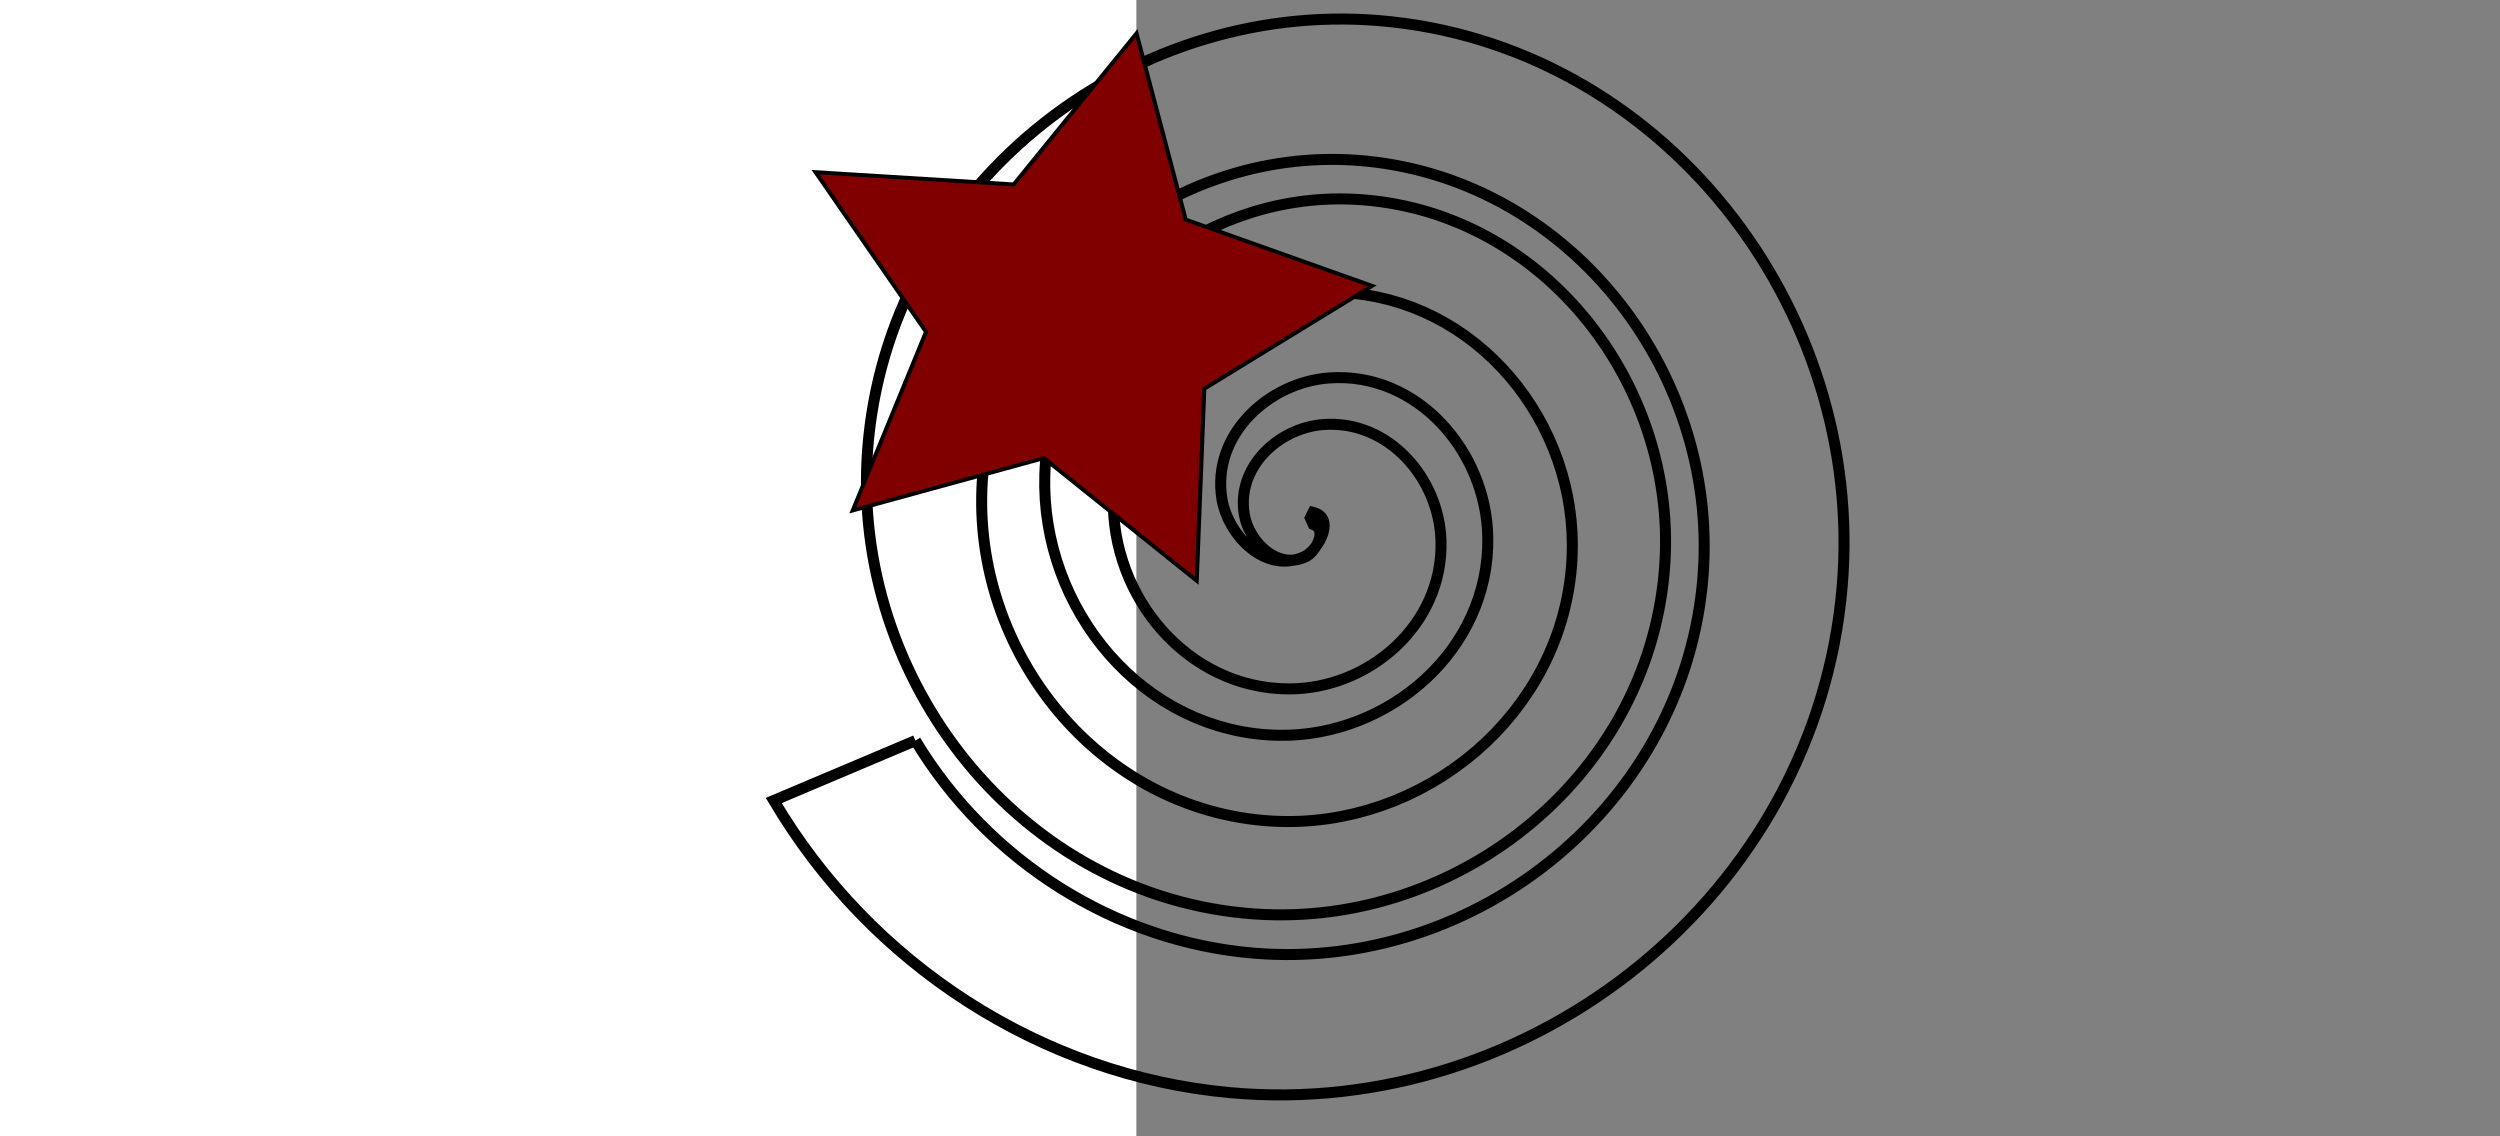 <?xml version="1.0" encoding="UTF-8" standalone="no"?>
<!-- Created with Inkscape (http://www.inkscape.org/) -->

<svg
   xmlns:dc="http://purl.org/dc/elements/1.1/"
   xmlns:cc="http://creativecommons.org/ns#"
   xmlns:rdf="http://www.w3.org/1999/02/22-rdf-syntax-ns#"
   xmlns:svg="http://www.w3.org/2000/svg"
   xmlns="http://www.w3.org/2000/svg"
   xmlns:sodipodi="http://sodipodi.sourceforge.net/DTD/sodipodi-0.dtd"
   xmlns:inkscape="http://www.inkscape.org/namespaces/inkscape"
   width="220.0mm"
   height="100.0mm"
   viewBox="0 0 220.0 100.0"
   id="svg2"
   version="1.1"
   inkscape:version="0.92.4 (unknown)"
   sodipodi:docname="drawing.svg">
  <rect x="0" y="0" width="220.0" height="100.0" fill="#808080" stroke="none"/>
  <sodipodi:namedview
     id="base"
     pagecolor="#ffffff"
     bordercolor="#666666"
     borderopacity="1.0"
     inkscape:pageopacity="0.0"
     inkscape:pageshadow="2"
     inkscape:zoom="0.98994949"
     inkscape:cx="688.33278"
     inkscape:cy="101.25984"
     inkscape:document-units="mm"
     inkscape:current-layer="g3347"
     showgrid="false"
     inkscape:window-width="1366"
     inkscape:window-height="754"
     inkscape:window-x="0"
     inkscape:window-y="14"
     inkscape:window-maximized="0"
     borderlayer="true"
     objecttolerance="1">
    <inkscape:grid
       id="grid3339"
       units="mm"
       type="xygrid"
       empspacing="1"
       spacingy="2.54"
       spacingx="2.54" />
    <inkscape:grid
       id="grid839"
       units="mm"
       type="xygrid"
       empspacing="1"
       spacingy="2.54"
       spacingx="2.54" />
  </sodipodi:namedview>
  <defs
     id="defs4" />
  <g
     inkscape:label="[fixed] BG"
     inkscape:groupmode="layer"
     sodipodi:insensitive="true"
     id="g3343">
    <rect
       x="0"
       y="0"
       width="100.0"
       height="100.0"
       style="stroke:none;fill-opacity:1;fill:#FFFFFF"
       id="rect3345" />
  </g>
  <g
     inkscape:label="Edge.Cuts"
     inkscape:groupmode="layer"
     id="g3347">
    <path
       sodipodi:nodetypes="csssssssssssssccsssssssssssssccccccccccccccccccccccccccccccccccccccccccccccccccccccccccccccccccccccccccccccccccccccccccccccccccccccccccccccccccccccccccccccccccccccccccccccccccccccccccccccccccccccccccccccccccccccccccccccccccccccccccccccccccccccccccccccccccccccccccccccccccccccccccccccccccccccccccccccccccccccccccccccccccccccccccccccccccccccccccccccccccccccccccccccccccccccccccccccccccccccccccccccccccccccccccccccccccccccccccccccccccccccccccccccccccccccccccccccccccccccccccccccccccccccccccccccccccccccccccccccccccccccccccccccccccccccccccccccccccccccccccccccccccccccccccccccccccccccccccccccccccccccccccccccccccccccccccccccccccccccccccccccccccccccccccccccccccccccccccccccccccccccccccccccccccccccccccccccccccccccccccccccccccccccccccccccccccccccccccccccccccccccccccccccccccccccccccccccccccccccccccccccccccccccccccccccccccccccccccccccccccccccccccccccccccccccccccccccccccccccccccccccccccccccccccccccccccccccccccccccccccccccccccccccccccccccccccccccccccccccccccccccccccccccccccccccccccccccccccccccccccccccccccccccccccccccccccccccccccccccccccccccccccccccccccccccccccccccccccccccccccccccccccccccccccccccccccccccccccccccccccccccccccccccccccccccccccccccccccccccccccccccccccccccccccccccccccccccccccccccccccccccccccccccccccccccccccccccc"
       inkscape:connector-curvature="0"
       d="M 80.561,65.173 81.172,66.155 81.811,67.116 82.477,68.055 83.17,68.973 83.888,69.869 84.631,70.743 85.398,71.593 86.188,72.419 87.002,73.222 87.837,73.999 88.694,74.752 89.572,75.479 90.47,76.18 91.387,76.855 92.322,77.502 93.276,78.122 94.247,78.713 95.234,79.277 96.238,79.811 97.256,80.315 98.289,80.79 99.336,81.233 100.395,81.646 101.468,82.027 102.552,82.377 103.646,82.693 104.752,82.977 105.866,83.227 106.99,83.443 108.122,83.625 109.261,83.772 110.408,83.883 111.327,83.945 112.244,83.984 113.159,84 114.07,83.992 114.978,83.961 115.883,83.907 116.783,83.831 117.679,83.733 118.57,83.612 119.456,83.47 120.337,83.307 121.212,83.122 122.08,82.916 122.942,82.69 123.797,82.443 124.645,82.176 125.485,81.889 126.318,81.583 127.141,81.257 127.957,80.911 128.763,80.547 129.56,80.164 130.347,79.763 131.124,79.344 131.891,78.906 132.647,78.452 133.391,77.979 134.124,77.49 134.846,76.984 135.555,76.461 136.251,75.921 136.935,75.366 137.605,74.795 138.262,74.208 138.905,73.606 139.533,72.989 140.147,72.357 140.746,71.71 141.329,71.049 141.896,70.374 142.448,69.685 142.983,68.983 143.501,68.267 144.002,67.538 144.486,66.797 144.951,66.043 145.399,65.276 145.827,64.498 146.237,63.708 146.628,62.906 146.999,62.093 147.35,61.269 147.68,60.435 147.99,59.59 148.279,58.734 148.546,57.869 148.792,56.994 149.015,56.109 149.216,55.215 149.395,54.313 149.55,53.401 149.681,52.481 149.789,51.553 149.872,50.617 149.926,49.764 149.958,48.913 149.969,48.065 149.958,47.219 149.927,46.377 149.875,45.538 149.802,44.703 149.709,43.872 149.597,43.045 149.464,42.224 149.312,41.407 149.141,40.596 148.95,39.79 148.741,38.991 148.513,38.198 148.267,37.412 148.002,36.633 147.72,35.861 147.42,35.097 147.102,34.342 146.768,33.594 146.416,32.856 146.048,32.126 145.663,31.406 145.262,30.696 144.844,29.996 144.411,29.306 143.963,28.627 143.499,27.959 143.02,27.302 142.526,26.657 142.017,26.024 141.494,25.403 140.957,24.796 140.406,24.201 139.841,23.619 139.262,23.052 138.671,22.498 138.066,21.959 137.448,21.434 136.818,20.924 136.176,20.43 135.521,19.951 134.855,19.489 134.177,19.042 133.488,18.613 132.787,18.2 132.076,17.805 131.353,17.427 130.621,17.067 129.878,16.726 129.125,16.403 128.362,16.1 127.59,15.815 126.808,15.55 126.018,15.305 125.218,15.081 124.41,14.877 123.594,14.694 122.769,14.532 121.937,14.392 121.096,14.274 120.249,14.178 119.394,14.105 118.622,14.059 117.851,14.033 117.083,14.027 116.318,14.04 115.555,14.073 114.795,14.124 114.039,14.194 113.287,14.283 112.539,14.39 111.795,14.516 111.056,14.659 110.322,14.82 109.593,14.998 108.87,15.194 108.152,15.407 107.441,15.636 106.736,15.883 106.038,16.145 105.347,16.424 104.664,16.719 103.988,17.03 103.32,17.357 102.661,17.698 102.009,18.055 101.367,18.427 100.734,18.814 100.111,19.215 99.497,19.63 98.893,20.06 98.3,20.503 97.717,20.96 97.146,21.431 96.585,21.914 96.037,22.411 95.5,22.921 94.975,23.443 94.463,23.977 93.963,24.524 93.477,25.083 93.004,25.653 92.544,26.235 92.099,26.828 91.668,27.433 91.251,28.048 90.85,28.674 90.463,29.31 90.092,29.957 89.737,30.613 89.398,31.28 89.075,31.956 88.769,32.641 88.48,33.336 88.208,34.04 87.954,34.752 87.717,35.473 87.499,36.202 87.3,36.94 87.119,37.685 86.957,38.438 86.814,39.198 86.692,39.966 86.589,40.741 86.506,41.522 86.444,42.311 86.407,43.015 86.388,43.718 86.386,44.419 86.402,45.117 86.435,45.813 86.485,46.506 86.552,47.195 86.635,47.881 86.734,48.564 86.85,49.242 86.982,49.916 87.13,50.586 87.293,51.25 87.472,51.91 87.666,52.564 87.876,53.212 88.1,53.855 88.339,54.491 88.592,55.121 88.859,55.744 89.141,56.359 89.437,56.968 89.746,57.569 90.069,58.162 90.406,58.747 90.755,59.323 91.118,59.891 91.493,60.45 91.881,60.999 92.281,61.539 92.693,62.069 93.118,62.589 93.554,63.099 94.002,63.598 94.461,64.086 94.932,64.563 95.414,65.029 95.906,65.482 96.41,65.924 96.923,66.353 97.448,66.77 97.982,67.174 98.526,67.565 99.08,67.942 99.643,68.306 100.216,68.656 100.798,68.992 101.388,69.313 101.988,69.619 102.596,69.91 103.213,70.186 103.838,70.447 104.47,70.691 105.111,70.919 105.759,71.131 106.415,71.326 107.078,71.505 107.748,71.665 108.425,71.809 109.108,71.934 109.798,72.042 110.495,72.131 111.197,72.201 111.905,72.253 112.531,72.282 113.154,72.295 113.776,72.292 114.395,72.274 115.012,72.24 115.627,72.191 116.239,72.127 116.847,72.048 117.452,71.954 118.054,71.845 119.245,71.585 120.419,71.269 121.574,70.898 122.707,70.474 123.817,69.997 124.901,69.47 125.959,68.893 126.987,68.268 127.984,67.597 128.947,66.88 129.876,66.12 130.767,65.317 131.62,64.473 132.431,63.589 133.199,62.667 133.922,61.707 134.598,60.712 134.918,60.202 135.225,59.683 135.52,59.156 135.802,58.621 136.07,58.078 136.325,57.528 136.566,56.97 136.793,56.404 137.006,55.832 137.205,55.252 137.388,54.665 137.557,54.072 137.711,53.473 137.849,52.866 137.971,52.254 138.078,51.636 138.168,51.012 138.242,50.383 138.299,49.747 138.34,49.107 138.367,47.996 138.339,46.892 138.257,45.796 138.123,44.711 137.938,43.638 137.702,42.578 137.417,41.535 137.085,40.509 136.706,39.502 136.281,38.516 135.813,37.552 135.301,36.614 134.748,35.702 134.154,34.817 133.521,33.963 132.85,33.141 132.141,32.351 131.397,31.597 130.619,30.88 129.807,30.202 128.962,29.565 128.087,28.969 127.182,28.418 126.249,27.913 125.288,27.455 124.301,27.047 123.289,26.69 122.253,26.386 121.195,26.136 120.657,26.033 120.115,25.943 119.567,25.869 119.015,25.809 118.458,25.764 117.896,25.735 116.941,25.722 115.993,25.756 115.051,25.838 114.119,25.965 113.197,26.137 112.288,26.353 111.392,26.61 110.511,26.91 109.647,27.25 108.801,27.629 107.976,28.047 107.171,28.501 106.39,28.993 105.633,29.519 104.903,30.079 104.2,30.673 103.526,31.299 102.883,31.955 102.272,32.642 101.695,33.358 101.154,34.101 100.649,34.872 100.183,35.668 99.757,36.489 99.372,37.333 99.031,38.2 98.735,39.089 98.484,39.999 98.282,40.927 98.129,41.875 98.026,42.84 97.977,43.821 97.978,44.635 98.019,45.445 98.099,46.248 98.217,47.043 98.372,47.829 98.563,48.604 98.79,49.368 99.051,50.118 99.346,50.854 99.674,51.573 100.034,52.276 100.424,52.959 100.845,53.623 101.295,54.265 101.774,54.885 102.28,55.48 102.813,56.05 103.371,56.593 103.954,57.108 104.562,57.594 105.192,58.049 105.845,58.471 106.519,58.86 107.213,59.214 107.928,59.531 108.661,59.811 109.411,60.052 110.179,60.252 110.963,60.411 111.762,60.527 112.576,60.598 113.403,60.623 114.064,60.609 114.72,60.561 115.371,60.482 116.016,60.372 116.653,60.231 117.282,60.06 117.9,59.861 118.508,59.634 119.103,59.378 119.685,59.097 120.253,58.789 120.805,58.456 121.34,58.098 121.857,57.717 122.355,57.312 122.834,56.885 123.29,56.436 123.725,55.966 124.135,55.476 124.521,54.967 124.882,54.439 125.215,53.892 125.52,53.329 125.795,52.749 126.04,52.153 126.254,51.541 126.435,50.916 126.582,50.276 126.693,49.624 126.769,48.96 126.808,48.284 126.807,47.597 126.78,47.079 126.728,46.564 126.651,46.053 126.551,45.548 126.427,45.049 126.281,44.556 126.112,44.072 125.923,43.596 125.712,43.131 125.481,42.676 125.23,42.233 124.96,41.803 124.671,41.387 124.364,40.985 124.04,40.599 123.698,40.23 123.341,39.878 122.967,39.545 122.579,39.231 122.175,38.938 121.758,38.666 121.327,38.416 120.883,38.19 120.427,37.988 119.958,37.812 119.479,37.662 118.989,37.538 118.489,37.443 117.979,37.378 117.46,37.342 116.933,37.337 116.398,37.364 116.032,37.403 115.668,37.46 115.306,37.534 114.948,37.625 114.593,37.733 114.244,37.857 113.901,37.997 113.564,38.152 113.235,38.323 112.914,38.507 112.602,38.706 112.3,38.918 112.008,39.143 111.727,39.381 111.459,39.631 111.203,39.893 110.961,40.166 110.734,40.45 110.522,40.745 110.326,41.05 110.146,41.364 109.985,41.688 109.841,42.02 109.717,42.361 109.613,42.709 109.53,43.065 109.468,43.428 109.428,43.797 109.412,44.173 109.419,44.554 109.451,44.94 109.509,45.331 109.611,45.772 109.759,46.211 109.948,46.642 110.176,47.06 110.44,47.459 110.738,47.833 111.066,48.178 111.421,48.487 111.801,48.754 112.202,48.974 112.622,49.142 112.838,49.204 113.058,49.251 113.281,49.282 113.507,49.297 113.735,49.294 113.965,49.273 114.198,49.233 114.431,49.174 114.666,49.094 114.901,48.994 115.077,48.892 115.254,48.753 115.428,48.583 115.594,48.387 115.748,48.171 115.884,47.942 115.998,47.703 116.086,47.461 116.143,47.222 116.163,46.991 116.144,46.773 116.079,46.575 115.964,46.402 115.887,46.326 115.795,46.259 115.689,46.2 115.567,46.152 115.304,45.569 115.541,45.09 115.727,45.143 115.891,45.21 116.034,45.291 116.158,45.383 116.261,45.486 116.347,45.6 116.414,45.723 116.465,45.854 116.5,45.992 116.519,46.137 116.523,46.287 116.492,46.599 116.413,46.923 116.291,47.249 116.133,47.57 115.946,47.88 115.735,48.169 115.508,48.432 115.27,48.66 115.028,48.846 114.789,48.982 114.469,49.115 114.15,49.22 113.834,49.297 113.519,49.348 113.207,49.373 112.898,49.374 112.592,49.352 112.291,49.307 111.994,49.24 111.702,49.153 111.416,49.046 111.136,48.921 110.862,48.778 110.595,48.617 110.336,48.442 110.085,48.251 109.842,48.046 109.608,47.828 109.168,47.358 108.77,46.847 108.417,46.303 108.114,45.734 107.863,45.148 107.67,44.553 107.595,44.253 107.537,43.955 107.464,43.424 107.425,42.901 107.42,42.385 107.447,41.877 107.505,41.377 107.594,40.887 107.711,40.406 107.857,39.936 108.029,39.477 108.227,39.029 108.45,38.593 108.697,38.169 108.967,37.759 109.258,37.363 109.569,36.981 109.9,36.614 110.249,36.263 110.616,35.928 110.999,35.609 111.397,35.308 111.809,35.025 112.234,34.76 112.671,34.515 113.119,34.289 113.576,34.083 114.043,33.898 114.517,33.734 114.998,33.593 115.484,33.474 115.975,33.378 116.469,33.306 116.965,33.258 117.69,33.228 118.403,33.241 119.105,33.296 119.794,33.392 120.47,33.527 121.132,33.7 121.779,33.909 122.41,34.154 123.025,34.434 123.623,34.745 124.204,35.089 124.765,35.462 125.308,35.864 125.83,36.294 126.331,36.75 126.811,37.23 127.268,37.735 127.702,38.262 128.112,38.809 128.498,39.377 128.858,39.962 129.192,40.565 129.499,41.184 129.778,41.817 130.029,42.463 130.251,43.121 130.443,43.789 130.604,44.467 130.733,45.152 130.83,45.844 130.895,46.542 130.925,47.243 130.916,48.173 130.856,49.088 130.745,49.986 130.585,50.868 130.378,51.732 130.125,52.576 129.828,53.401 129.489,54.205 129.108,54.987 128.688,55.746 128.23,56.481 127.736,57.191 127.207,57.876 126.644,58.534 126.05,59.164 125.426,59.766 124.773,60.338 124.094,60.879 123.388,61.389 122.659,61.867 121.908,62.31 121.136,62.72 120.344,63.094 119.535,63.431 118.71,63.732 117.87,63.994 117.017,64.216 116.153,64.399 115.278,64.54 114.396,64.639 113.507,64.694 112.612,64.706 112.05,64.691 111.493,64.661 110.94,64.615 110.392,64.554 109.849,64.478 109.312,64.387 108.779,64.282 108.253,64.162 107.216,63.881 106.202,63.545 105.214,63.157 104.251,62.718 103.315,62.23 102.408,61.695 101.529,61.115 100.682,60.492 99.866,59.827 99.083,59.122 98.334,58.379 97.62,57.601 96.943,56.788 96.303,55.944 95.702,55.068 95.141,54.165 94.621,53.234 94.143,52.279 93.708,51.3 93.318,50.3 92.974,49.281 92.677,48.245 92.428,47.193 92.228,46.127 92.079,45.049 91.981,43.961 91.936,42.865 91.944,41.762 91.975,41.096 92.024,40.435 92.091,39.779 92.175,39.13 92.276,38.486 92.395,37.849 92.529,37.218 92.681,36.594 92.848,35.977 93.031,35.366 93.23,34.763 93.444,34.167 93.673,33.578 93.917,32.997 94.176,32.424 94.448,31.859 94.735,31.302 95.036,30.753 95.35,30.213 95.677,29.681 96.017,29.159 96.37,28.645 96.735,28.141 97.112,27.646 97.502,27.16 97.903,26.684 98.315,26.218 98.738,25.762 99.617,24.882 100.537,24.043 101.497,23.249 102.493,22.499 103.524,21.797 104.588,21.142 105.683,20.536 106.806,19.982 107.955,19.479 109.129,19.03 110.325,18.636 110.931,18.46 111.542,18.298 112.157,18.151 112.776,18.018 113.399,17.9 114.026,17.798 114.656,17.71 115.289,17.637 115.926,17.58 116.565,17.539 117.206,17.513 117.85,17.504 118.495,17.511 119.142,17.534 119.902,17.581 120.656,17.649 121.403,17.737 122.143,17.845 122.876,17.973 123.602,18.12 124.321,18.286 125.032,18.471 125.735,18.674 126.43,18.896 127.117,19.135 127.795,19.392 128.465,19.666 129.126,19.957 129.778,20.265 130.421,20.589 131.055,20.93 131.679,21.285 132.293,21.657 132.896,22.043 133.49,22.445 134.074,22.86 134.646,23.291 135.208,23.734 135.759,24.192 136.299,24.663 136.827,25.147 137.344,25.644 137.849,26.153 138.341,26.674 138.822,27.207 139.29,27.751 139.746,28.307 140.188,28.873 140.618,29.451 141.035,30.038 141.438,30.635 141.827,31.242 142.203,31.859 142.564,32.485 142.912,33.119 143.245,33.762 143.563,34.413 143.867,35.072 144.155,35.738 144.429,36.412 144.686,37.092 144.929,37.78 145.155,38.473 145.366,39.173 145.56,39.879 145.738,40.59 145.899,41.306 146.043,42.027 146.17,42.752 146.28,43.482 146.373,44.215 146.448,44.953 146.505,45.693 146.545,46.437 146.566,47.183 146.568,47.932 146.552,48.683 146.517,49.436 146.454,50.302 146.369,51.161 146.261,52.013 146.13,52.856 145.978,53.692 145.805,54.519 145.61,55.337 145.394,56.147 145.158,56.948 144.902,57.74 144.626,58.522 144.33,59.295 144.015,60.057 143.681,60.81 143.329,61.552 142.959,62.283 142.571,63.004 142.165,63.713 141.743,64.412 141.303,65.098 140.847,65.773 140.375,66.437 139.887,67.087 139.384,67.726 138.866,68.352 138.332,68.964 137.785,69.564 137.223,70.151 136.647,70.723 136.058,71.282 135.456,71.827 134.841,72.358 134.214,72.874 133.575,73.375 132.923,73.862 132.261,74.333 131.587,74.789 130.903,75.229 130.208,75.654 129.503,76.062 128.788,76.454 128.064,76.829 127.331,77.188 126.589,77.529 125.839,77.853 125.081,78.16 124.315,78.449 123.541,78.72 122.761,78.973 121.973,79.208 121.18,79.424 120.38,79.621 119.575,79.799 118.764,79.957 117.948,80.096 117.128,80.216 116.303,80.315 115.474,80.394 114.642,80.452 113.806,80.49 112.967,80.507 112.125,80.503 111.281,80.477 110.435,80.43 109.477,80.351 108.527,80.247 107.586,80.117 106.653,79.963 105.729,79.784 104.815,79.581 103.91,79.355 103.015,79.105 102.13,78.833 101.255,78.538 100.391,78.22 99.537,77.881 98.695,77.521 97.863,77.139 97.044,76.737 96.236,76.315 95.44,75.873 94.657,75.411 93.886,74.93 93.128,74.43 92.383,73.912 91.652,73.376 90.934,72.822 90.23,72.251 89.54,71.664 88.864,71.059 88.203,70.439 87.557,69.802 86.926,69.151 86.31,68.484 85.71,67.803 85.126,67.107 84.558,66.398 84.007,65.675 83.472,64.939 82.954,64.19 82.453,63.429 81.969,62.655 81.504,61.871 81.056,61.075 80.626,60.268 80.215,59.45 79.823,58.623 79.449,57.785 79.095,56.938 78.76,56.083 78.445,55.218 78.15,54.346 77.875,53.465 77.621,52.577 77.387,51.682 77.174,50.781 76.983,49.872 76.813,48.958 76.665,48.038 76.538,47.113 76.435,46.184 76.353,45.249 76.295,44.311 76.259,43.368 76.247,42.423 76.258,41.474 76.293,40.523 76.352,39.57 76.446,38.503 76.568,37.446 76.717,36.399 76.893,35.361 77.096,34.334 77.324,33.317 77.579,32.31 77.859,31.314 78.163,30.33 78.493,29.357 78.846,28.396 79.223,27.447 79.623,26.51 80.046,25.586 80.492,24.675 80.959,23.777 81.449,22.893 81.959,22.022 82.491,21.166 83.042,20.323 83.614,19.496 84.205,18.683 84.816,17.886 85.445,17.104 86.093,16.338 86.759,15.588 87.442,14.854 88.142,14.137 88.859,13.437 89.593,12.754 90.342,12.089 91.107,11.441 91.887,10.812 92.681,10.2 93.49,9.608 94.313,9.034 95.149,8.48 95.998,7.945 96.86,7.429 97.734,6.934 98.62,6.459 99.517,6.005 100.426,5.572 101.345,5.16 102.274,4.769 103.213,4.4 104.161,4.054 105.118,3.729 106.084,3.428 107.058,3.149 108.04,2.893 109.029,2.661 110.025,2.452 111.027,2.268 112.035,2.108 113.05,1.972 114.069,1.862 115.093,1.777 116.122,1.717 117.155,1.683 118.191,1.675 119.231,1.693 120.274,1.738 121.319,1.81 122.475,1.92 123.621,2.06 124.757,2.231 125.882,2.431 126.996,2.661 128.099,2.919 129.191,3.205 130.27,3.52 131.337,3.861 132.392,4.23 133.434,4.625 134.462,5.046 135.477,5.492 136.479,5.964 137.466,6.46 138.439,6.981 139.397,7.525 140.34,8.093 141.268,8.683 142.18,9.296 143.076,9.931 143.956,10.587 144.819,11.264 145.665,11.963 146.495,12.681 147.306,13.419 148.1,14.176 148.876,14.952 149.633,15.746 150.372,16.558 151.091,17.388 151.791,18.235 152.472,19.098 153.132,19.978 153.772,20.873 154.392,21.783 154.991,22.708 155.568,23.648 156.124,24.601 156.658,25.568 157.169,26.548 157.659,27.54 158.125,28.544 158.569,29.56 158.989,30.587 159.385,31.625 159.757,32.673 160.105,33.731 160.429,34.799 160.727,35.875 161,36.96 161.248,38.052 161.469,39.153 161.665,40.26 161.834,41.374 161.976,42.495 162.091,43.621 162.178,44.752 162.238,45.889 162.27,47.03 162.273,48.175 162.247,49.323 162.193,50.474 162.109,51.628 161.985,52.894 161.827,54.149 161.637,55.393 161.416,56.625 161.163,57.844 160.879,59.052 160.565,60.246 160.222,61.428 159.849,62.596 159.447,63.75 159.016,64.89 158.558,66.016 158.072,67.127 157.56,68.222 157.021,69.303 156.456,70.367 155.865,71.415 155.25,72.447 154.61,73.462 153.946,74.459 153.258,75.439 152.548,76.402 151.815,77.346 151.059,78.271 150.282,79.177 149.484,80.065 148.665,80.932 147.826,81.78 146.968,82.608 146.09,83.415 145.193,84.201 144.279,84.965 143.346,85.708 142.396,86.43 141.43,87.128 140.447,87.804 139.448,88.458 138.434,89.087 137.405,89.693 136.361,90.276 135.304,90.833 134.233,91.366 133.15,91.874 132.054,92.357 130.945,92.814 129.826,93.245 128.695,93.649 127.554,94.027 126.403,94.377 125.242,94.701 124.073,94.996 122.894,95.263 121.708,95.502 120.514,95.712 119.312,95.893 118.104,96.045 116.89,96.166 115.67,96.258 114.445,96.319 113.216,96.349 111.982,96.348 110.744,96.315 109.503,96.251 108.259,96.154 106.708,95.989 105.168,95.776 103.638,95.516 102.119,95.209 100.614,94.856 99.121,94.458 97.643,94.015 96.18,93.528 94.734,92.998 93.304,92.426 91.893,91.812 90.501,91.156 89.129,90.46 87.777,89.724 86.448,88.949 85.141,88.136 83.858,87.285 82.6,86.396 81.367,85.472 80.161,84.511 78.982,83.516 77.831,82.486 76.71,81.422 75.619,80.325 74.56,79.196 73.532,78.036 72.538,76.844 71.577,75.622 70.652,74.37 69.762,73.09 68.909,71.781 68.094,70.444 80.561,65.173"
       style="fill:none;fill-rule:evenodd;stroke:#000000;stroke-width:0.969px;stroke-linecap:butt;stroke-linejoin:miter;stroke-opacity:1"
       id="path3396" />
  </g>
  <g
     inkscape:label="B.Cu-disabled"
     inkscape:groupmode="layer"
     id="g3349" />
  <g
     inkscape:label="B.Mask-disabled"
     inkscape:groupmode="layer"
     id="g3351" />
  <g
     inkscape:label="B.Silk-disabled"
     inkscape:groupmode="layer"
     id="g3353" />
  <g
     inkscape:label="F.Cu"
     inkscape:groupmode="layer"
     id="g3355">
    <path
       sodipodi:type="star"
       style="fill:#800000;fill-rule:evenodd;stroke:#000000;stroke-width:0.282px;stroke-linecap:butt;stroke-linejoin:miter;stroke-opacity:1"
       id="path3433"
       sodipodi:sides="5"
       sodipodi:cx="25.198412"
       sodipodi:cy="24.807938"
       sodipodi:r1="20.754681"
       sodipodi:r2="10.377341"
       sodipodi:arg1="1.1505996"
       sodipodi:arg2="1.7789181"
       inkscape:flatsided="false"
       inkscape:rounded="0"
       inkscape:randomized="0"
       d="M 33.665,43.757 23.054,34.961 9.793,38.716 14.879,25.906 7.211,14.454 20.965,15.333 29.487,4.501 32.901,17.854 45.837,22.611 34.192,29.985 Z"
       inkscape:transform-center-x="-1.6797913"
       inkscape:transform-center-y="-0.83308693"
       transform="matrix(1.268,0,0,1.227,62.623,-2.584)" />
  </g>
  <g
     inkscape:label="F.Mask-disabled"
     inkscape:groupmode="layer"
     id="g3357" />
  <g
     inkscape:label="F.Silk-disabled"
     inkscape:groupmode="layer"
     id="g3359" />
  <g
     inkscape:label="Drill"
     inkscape:groupmode="layer"
     id="g3361" />
</svg>
